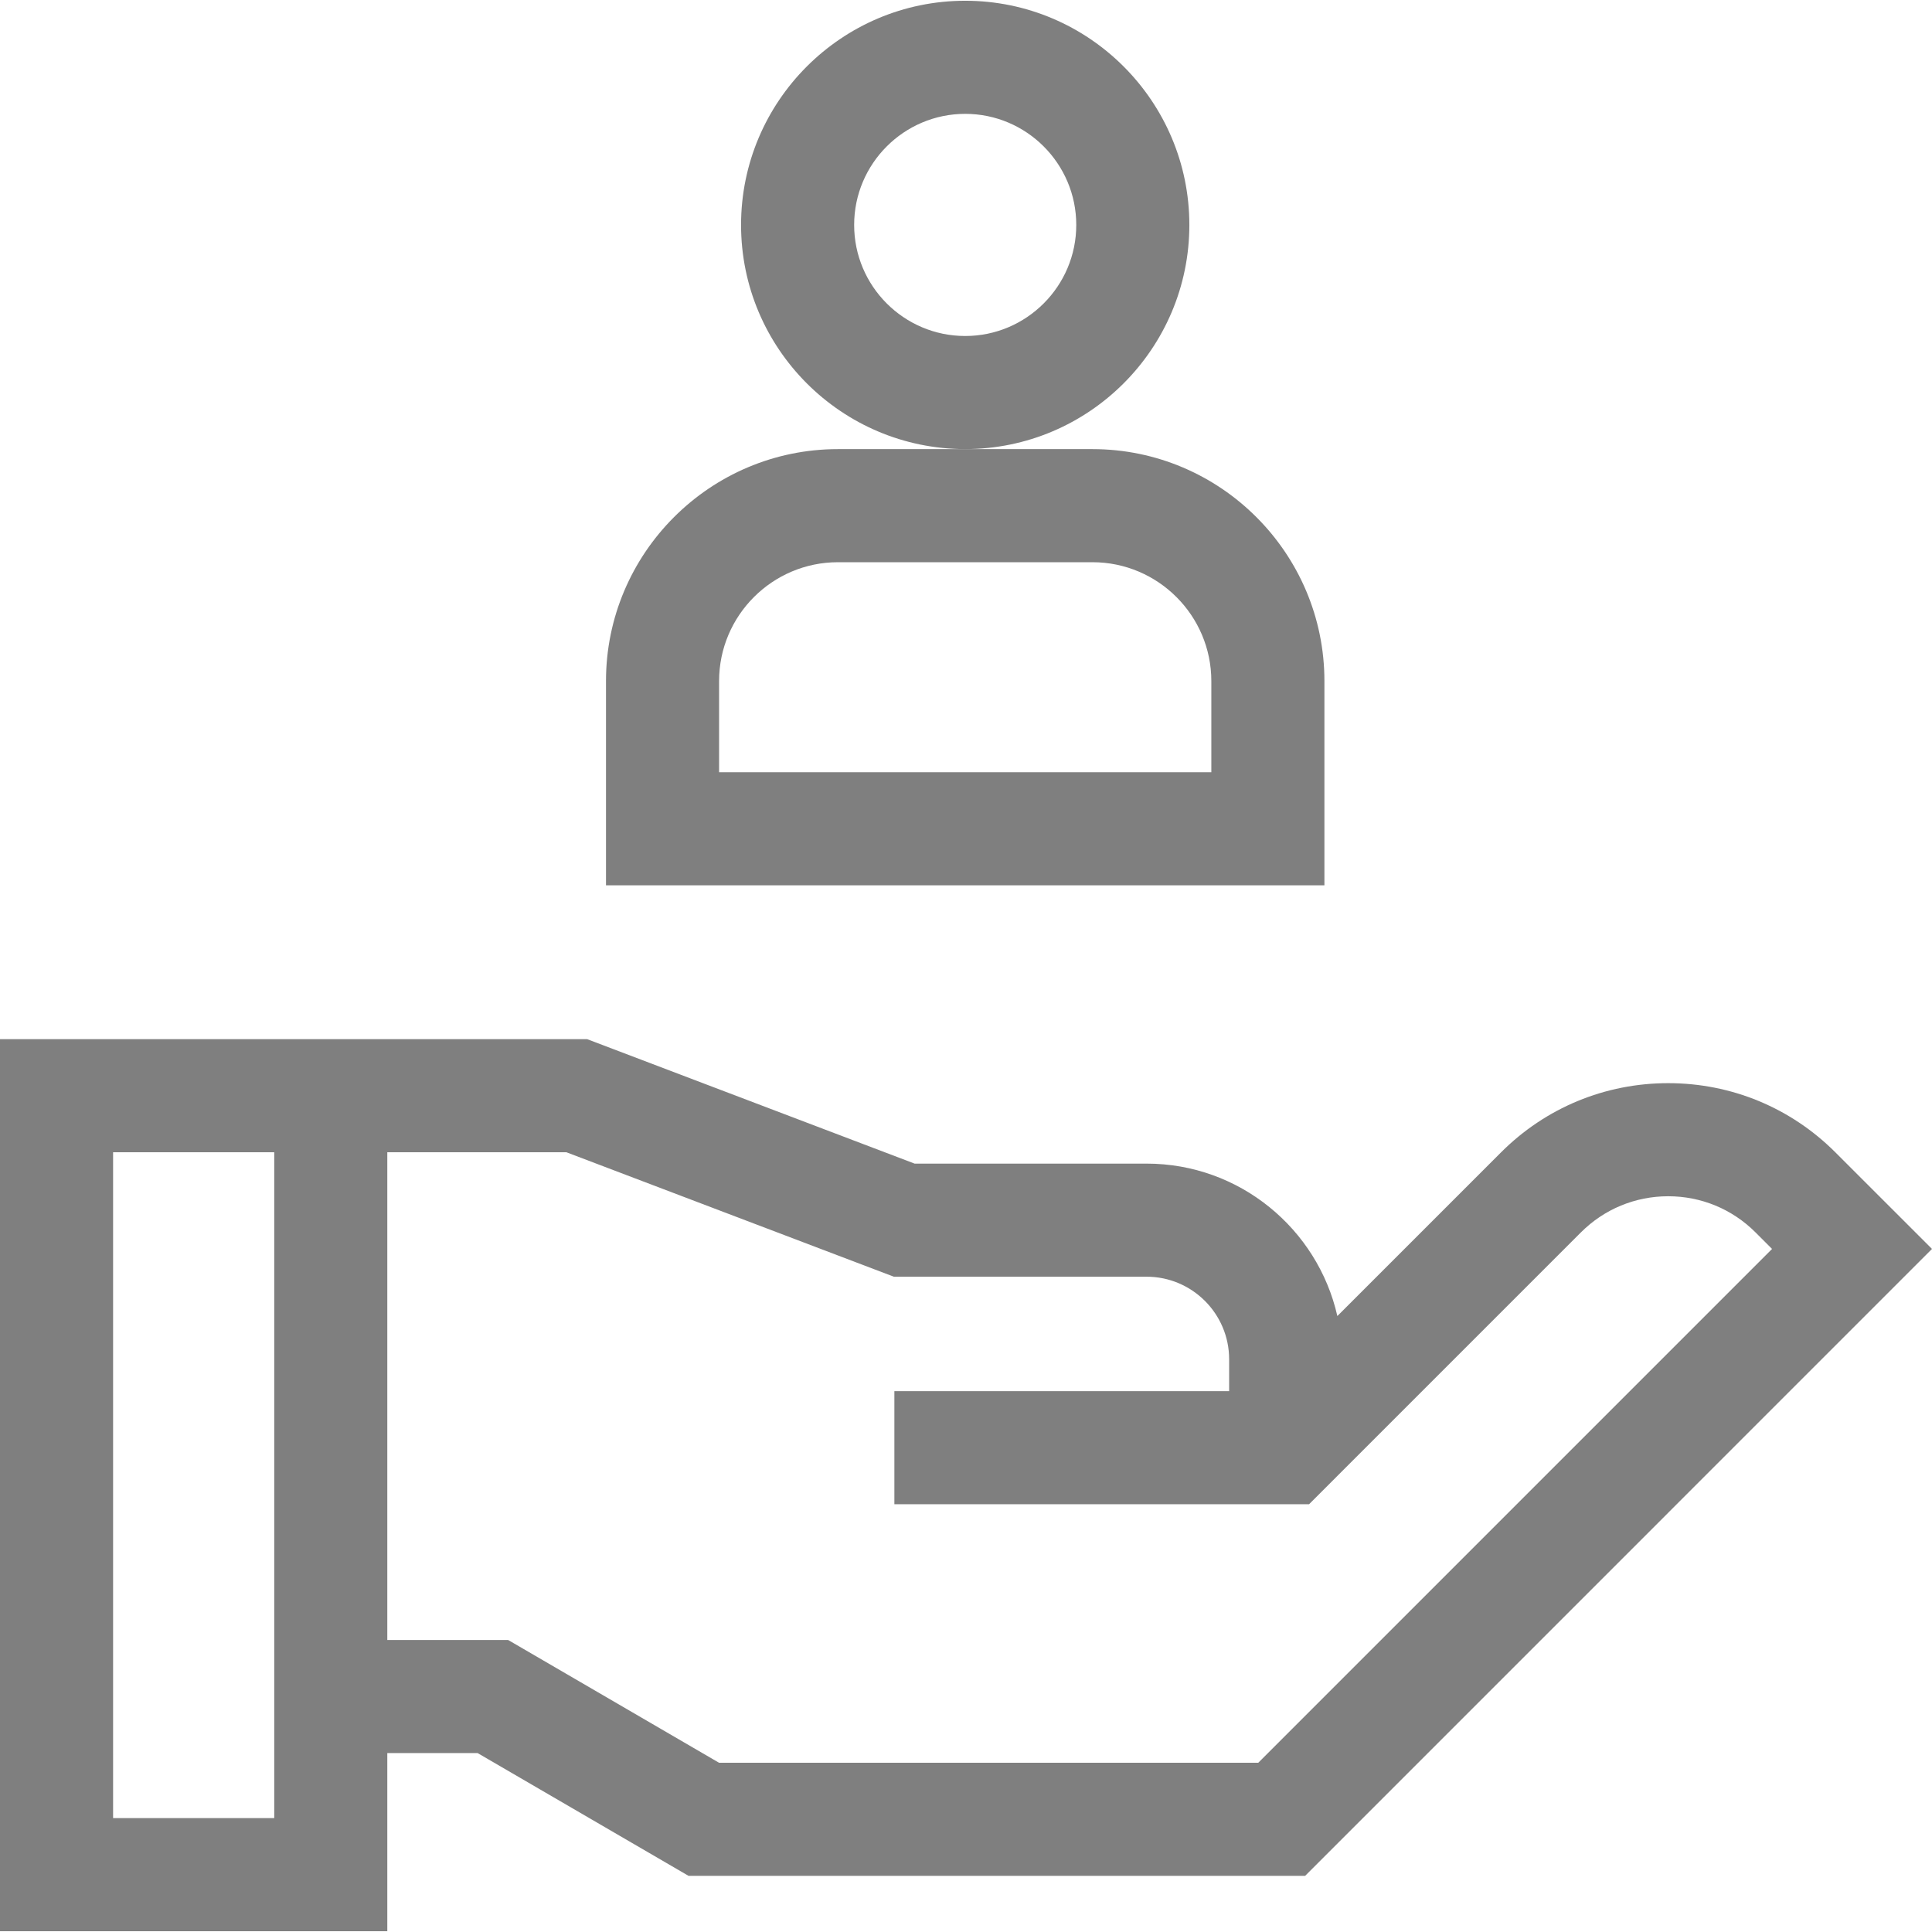 <svg width="56" height="56" viewBox="0 0 56 56" fill="none" xmlns="http://www.w3.org/2000/svg">
<g opacity="0.5" clip-path="url(#clip0_3222_12043)">
<path d="M0 30.121V55.977H11.226V50.814H13.844L19.957 54.372H37.83L56 36.201L53.203 33.405C51.908 32.109 50.186 31.396 48.354 31.396C46.523 31.396 44.8 32.109 43.505 33.405L38.764 38.146C38.192 35.62 35.931 33.728 33.234 33.728H26.511L17.02 30.121H0ZM7.949 52.699H3.278V33.399H7.949V52.699ZM36.472 51.094H20.841L14.729 47.536H11.226V33.399H16.418L25.909 37.006H33.234C34.553 37.006 35.627 38.079 35.627 39.398V40.323H25.924V43.601H37.944L45.823 35.722C46.499 35.046 47.398 34.674 48.354 34.674C49.31 34.674 50.209 35.046 50.885 35.722L51.364 36.201L36.472 51.094Z" fill="currentColor"/>
<path d="M27.977 13.017C31.56 13.017 34.474 10.102 34.474 6.52C34.474 2.937 31.56 0.022 27.977 0.022C24.395 0.022 21.48 2.937 21.48 6.52C21.48 10.102 24.395 13.017 27.977 13.017ZM27.977 3.3C29.752 3.3 31.196 4.745 31.196 6.52C31.196 8.295 29.752 9.739 27.977 9.739C26.202 9.739 24.758 8.295 24.758 6.52C24.758 4.745 26.202 3.3 27.977 3.3Z" fill="currentColor"/>
<path d="M38.389 19.741C38.389 16.034 35.373 13.018 31.665 13.018H24.289C20.581 13.018 17.565 16.034 17.565 19.741V25.662H38.389V19.741ZM35.111 22.384H20.843V19.741C20.843 17.841 22.389 16.296 24.289 16.296H31.665C33.565 16.296 35.111 17.841 35.111 19.741V22.384Z" fill="currentColor"/>
</g>
<defs>
<clipPath id="clip0_3222_12043">
<rect width="56" height="56" fill="currentColor"/>
</clipPath>
</defs>
</svg>
